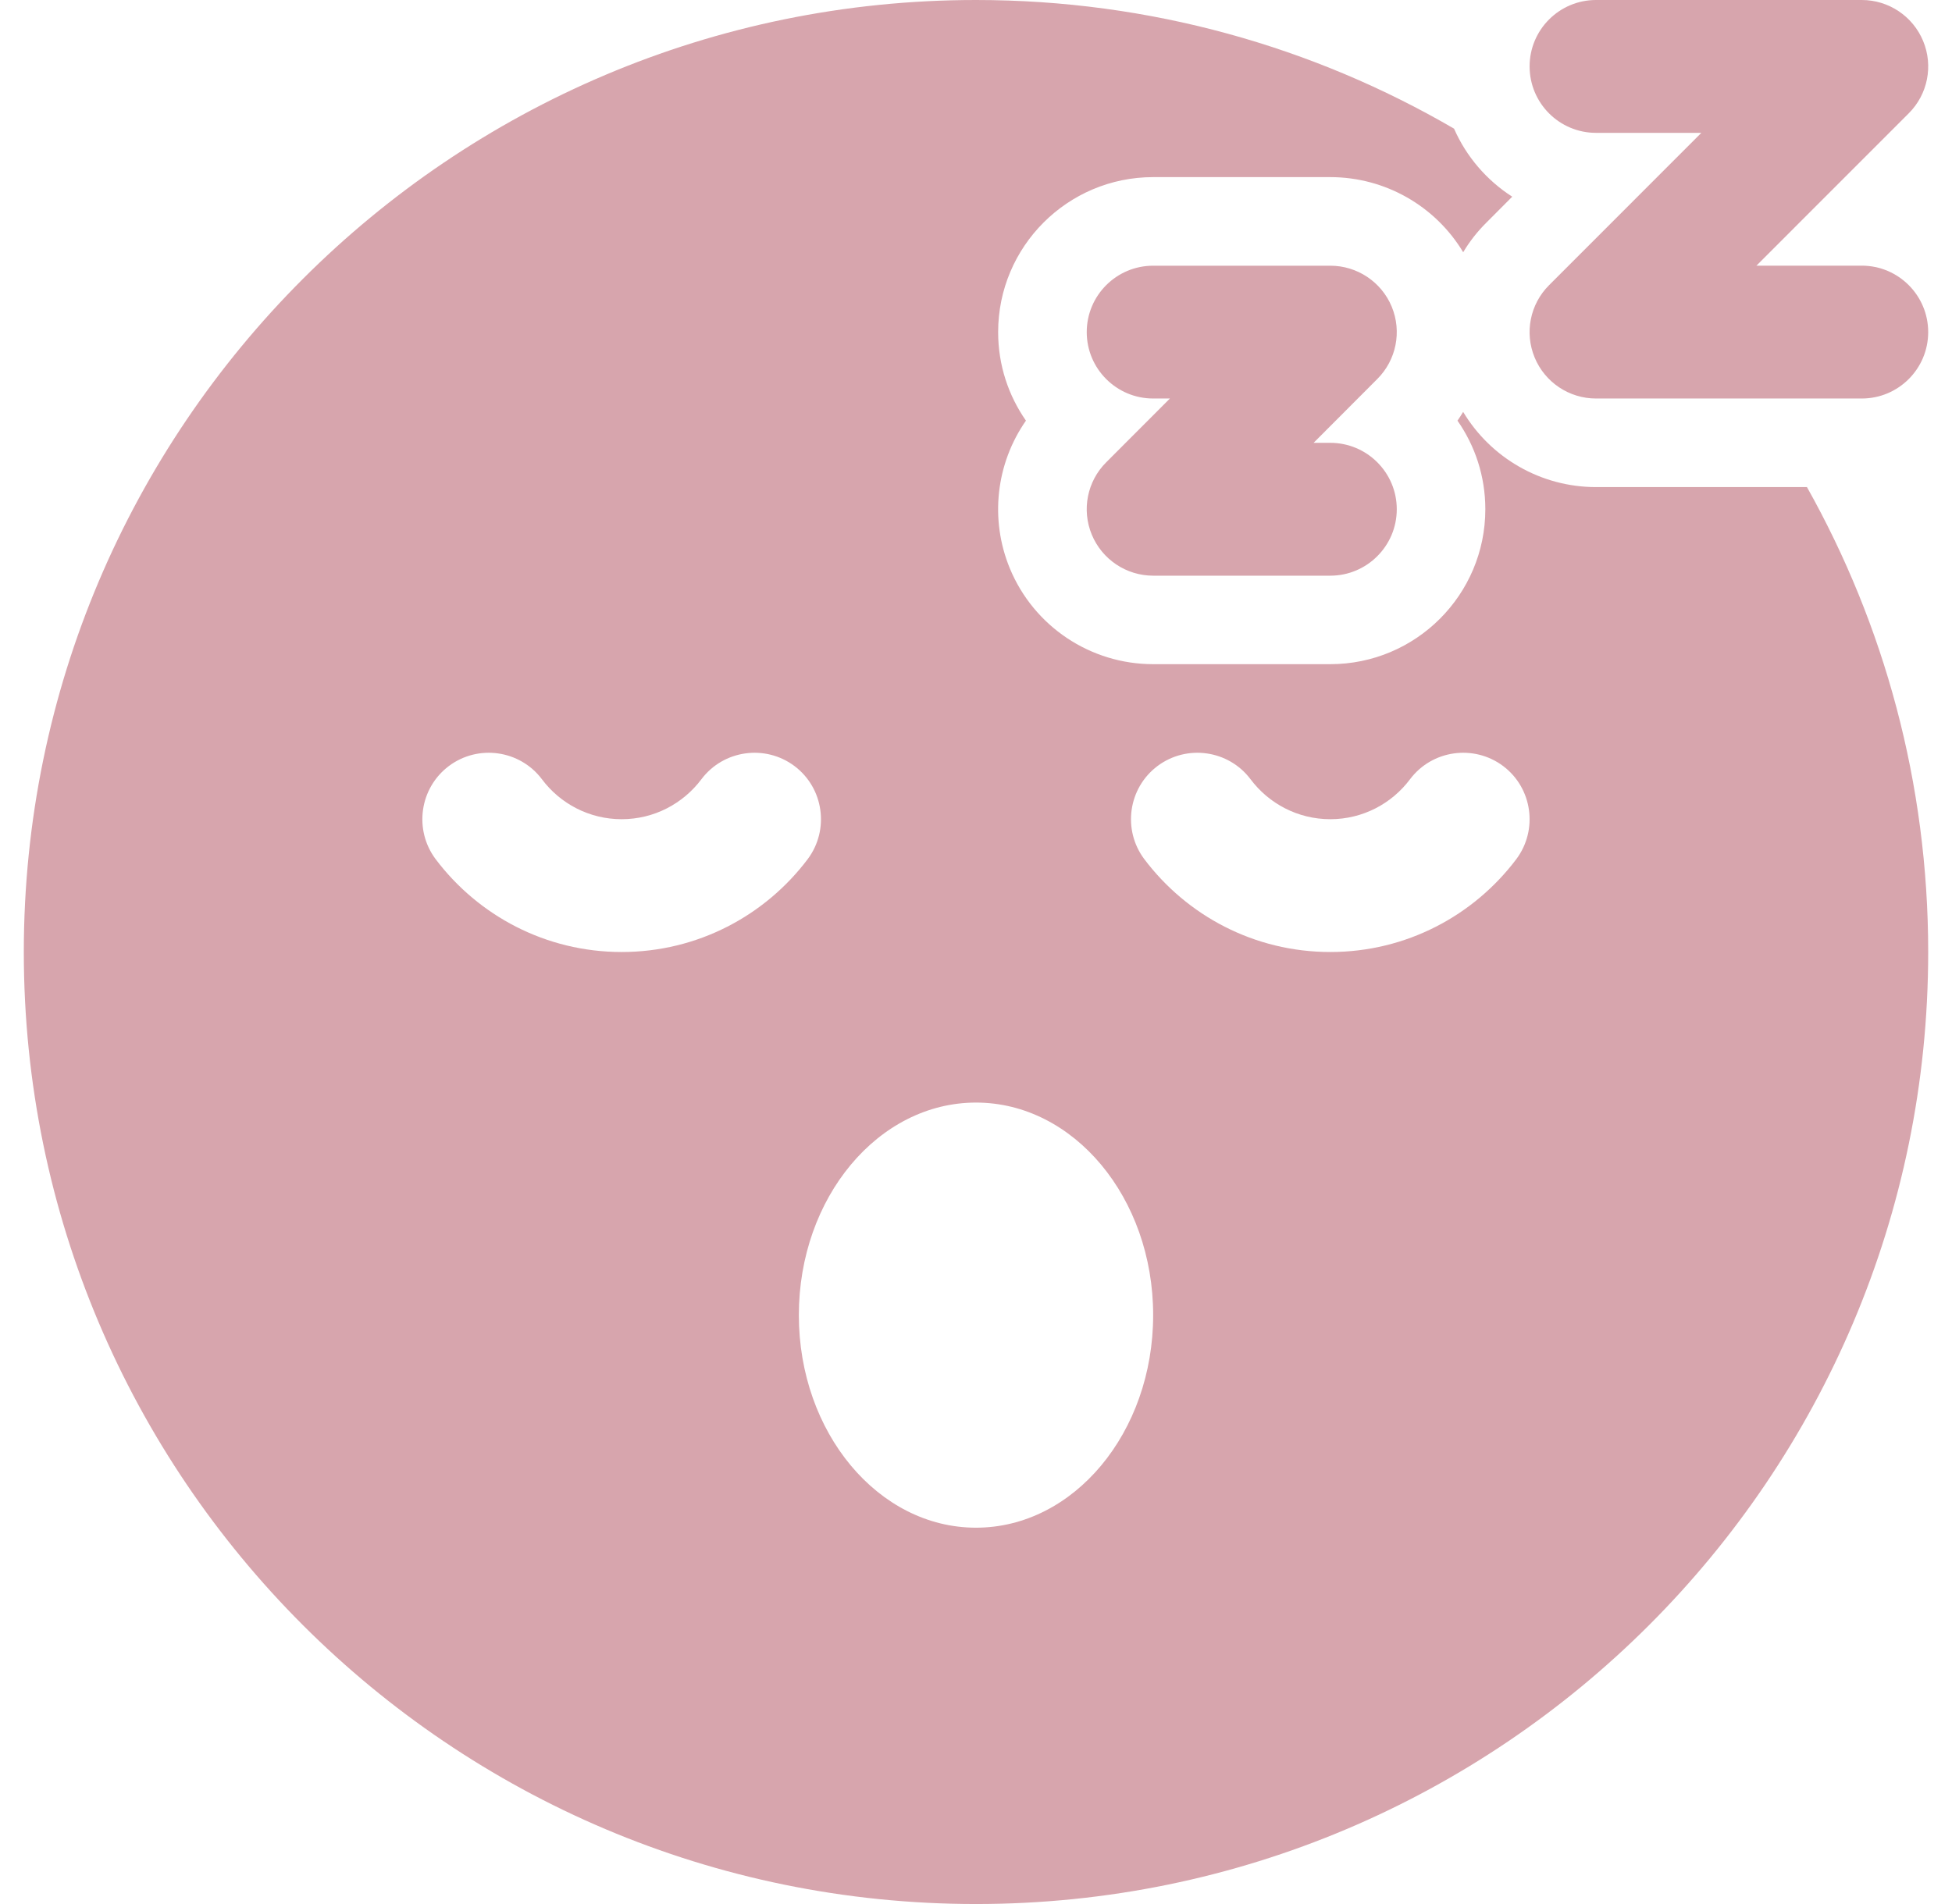<svg width="41" height="40" viewBox="0 0 41 40" fill="none" xmlns="http://www.w3.org/2000/svg">
<path fill-rule="evenodd" clip-rule="evenodd" d="M37.953 10.233H33.523C32.37 10.233 31.315 9.624 30.732 8.653C30.695 8.716 30.654 8.778 30.613 8.837C30.982 9.365 31.198 10.005 31.198 10.698C31.198 12.495 29.739 13.953 27.942 13.953H24.221C22.904 13.953 21.717 13.161 21.212 11.944C20.783 10.906 20.922 9.736 21.549 8.837C21.181 8.309 20.965 7.669 20.965 6.977C20.965 5.18 22.424 3.721 24.221 3.721H27.942C29.095 3.721 30.15 4.329 30.733 5.299C30.866 5.075 31.03 4.865 31.222 4.675L31.763 4.132C31.227 3.788 30.799 3.291 30.541 2.703C27.59 0.984 24.159 0 20.5 0C9.461 0 0.5 8.962 0.5 20C0.5 31.039 9.462 40 20.5 40C31.538 40 40.5 31.038 40.5 20C40.5 16.454 39.575 13.122 37.953 10.232L37.953 10.233ZM20.5 23.163C22.554 23.163 24.221 25.163 24.221 27.628C24.221 30.094 22.554 32.094 20.5 32.094C18.446 32.094 16.779 30.094 16.779 27.628C16.779 25.163 18.446 23.163 20.5 23.163ZM29.616 16.371C29.235 16.88 28.626 17.21 27.942 17.21C27.257 17.21 26.649 16.88 26.267 16.371C25.804 15.755 24.928 15.632 24.312 16.093C23.696 16.556 23.573 17.433 24.035 18.049C24.928 19.234 26.345 20 27.942 20C29.538 20 30.956 19.234 31.849 18.049C32.31 17.433 32.187 16.556 31.572 16.093C30.956 15.632 30.079 15.755 29.616 16.371H29.616ZM14.732 16.371C14.35 16.88 13.742 17.21 13.057 17.21C12.373 17.21 11.764 16.88 11.383 16.371C10.92 15.755 10.043 15.632 9.428 16.093C8.812 16.556 8.689 17.433 9.15 18.049C10.043 19.234 11.461 20 13.057 20C14.654 20 16.072 19.234 16.965 18.049C17.426 17.433 17.303 16.556 16.687 16.093C16.072 15.632 15.195 15.755 14.732 16.371H14.732Z" fill="#D7A5AD"/>
<path fill-rule="evenodd" clip-rule="evenodd" d="M33.523 2.791H35.735L32.537 5.991C32.137 6.389 32.018 6.99 32.234 7.511C32.449 8.032 32.959 8.372 33.523 8.372H39.105C39.875 8.372 40.5 7.747 40.5 6.977C40.5 6.207 39.875 5.581 39.105 5.581H36.892L40.091 2.381C40.491 1.983 40.61 1.382 40.394 0.862C40.178 0.34 39.668 0 39.105 0H33.523C32.753 0 32.128 0.625 32.128 1.395C32.128 2.166 32.753 2.791 33.523 2.791Z" fill="#D7A5AD"/>
<path fill-rule="evenodd" clip-rule="evenodd" d="M24.221 8.372H24.573L23.235 9.712C22.835 10.11 22.716 10.711 22.932 11.232C23.148 11.753 23.657 12.094 24.221 12.094H27.942C28.712 12.094 29.338 11.468 29.338 10.698C29.338 9.928 28.712 9.303 27.942 9.303H27.591L28.928 7.963C29.328 7.565 29.448 6.964 29.232 6.443C29.016 5.922 28.506 5.582 27.942 5.582H24.221C23.451 5.582 22.826 6.207 22.826 6.977C22.826 7.747 23.451 8.372 24.221 8.372Z" fill="#D7A5AD"/>
</svg>
